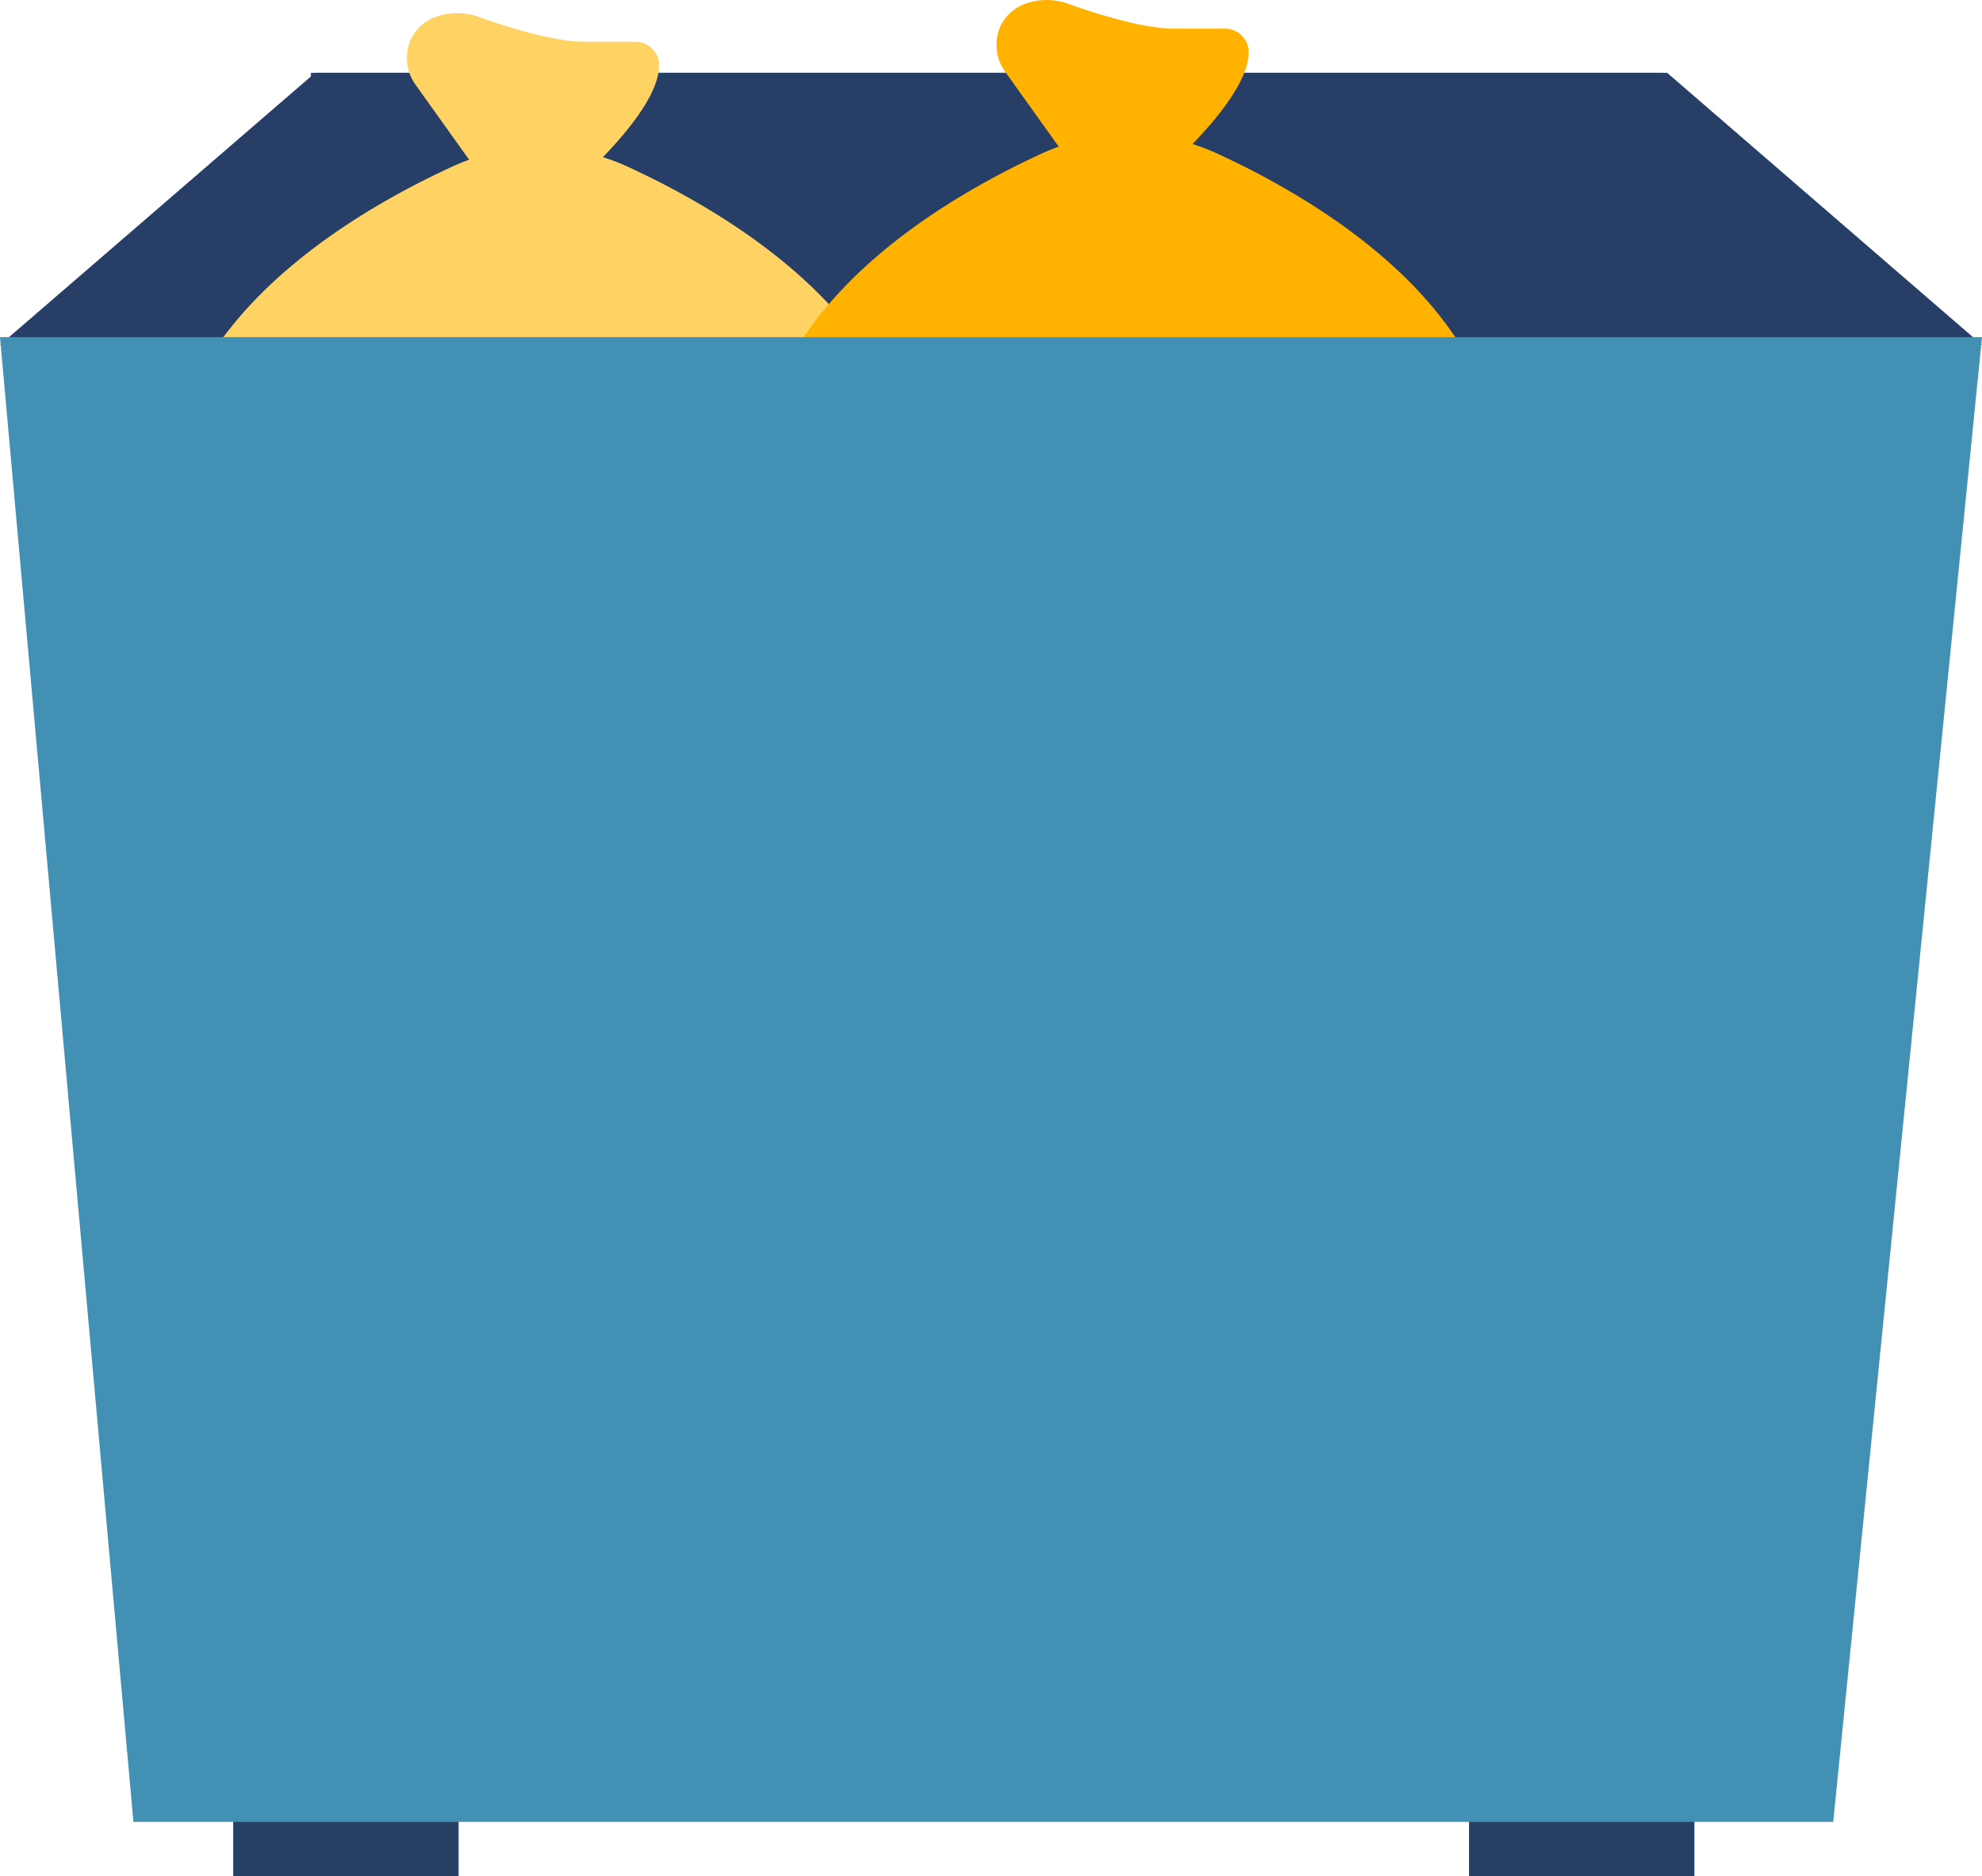 <svg xmlns="http://www.w3.org/2000/svg" xmlns:xlink="http://www.w3.org/1999/xlink" width="302.56" height="286.389" viewBox="0 0 302.56 286.389"><defs><style>.a,.b{fill:none;}.a,.c{clip-rule:evenodd;}.c,.d{fill:#4291b4;}.e{clip-path:url(#a);}.f{clip-path:url(#b);}.g{fill:#274166;}.h{clip-path:url(#c);}.i{fill:#273e66;}.j{clip-path:url(#e);}.k{clip-path:url(#g);}.l{fill:#ffd264;}.m{fill:#ffb300;}.n{clip-path:url(#i);}.o{clip-path:url(#j);}</style><clipPath id="a"><path class="a" d="M455.452-238l-1.939,41.528H249V-238H455.452" transform="translate(-249 238)"/></clipPath><clipPath id="b"><path class="b" d="M-781,277.865H927.571V-930H-781Z" transform="translate(781 930)"/></clipPath><clipPath id="c"><path class="a" d="M511.56-196.472H209L257.1-238H463.5l.854.734,47.2,40.794" transform="translate(-209 238)"/></clipPath><clipPath id="e"><path class="a" d="M239-2.083h34.409V-27H239Z" transform="translate(-239 27)"/></clipPath><clipPath id="g"><path class="a" d="M398-2.083h34.409V-27H398Z" transform="translate(-398 27)"/></clipPath><clipPath id="i"><path class="c" d="M209-204H511.56L488.85,22.623H229.369L209-204" transform="translate(-209 204)"/></clipPath><clipPath id="j"><path class="d" d="M-781,277.865H927.571V-930H-781Z" transform="translate(781 930)"/></clipPath></defs><g transform="translate(-1540.44 -444.611)"><g class="e" transform="translate(1587.901 455.73)"><g class="f" transform="translate(-1222.103 -821.063)"><path class="g" d="M244-243H462.317v53.393H244Z" transform="translate(972.171 1058.131)"/></g></g><g transform="translate(400.44 617)"><g class="h" transform="translate(1140 -161.27)"><g class="f" transform="translate(-1174.643 -821.063)"><path class="i" d="M204-243H518.425v53.393H204Z" transform="translate(964.71 1058.131)"/></g></g><g class="j" transform="translate(1175.595 89.083)"><g class="f" transform="translate(-1210.238 -1071.417)"><path class="g" d="M234-32h46.274V4.782H234Z" transform="translate(970.306 1097.484)"/></g></g><g class="k" transform="translate(1364.25 89.083)"><g class="f" transform="translate(-1398.893 -1071.417)"><path class="g" d="M393-32h46.274V4.782H393Z" transform="translate(999.96 1097.484)"/></g></g><g transform="translate(11211.56 -6218.389)"><path class="l" d="M189.368,38.181,179.537,24.42a7,7,0,0,1-.645-7.345,6.84,6.84,0,0,1,3.838-3.189,9.731,9.731,0,0,1,6.562.143c3.664,1.307,11.1,3.725,15.963,3.725h7.681a3.614,3.614,0,0,1,3.648,2.96c.386,2.776-1.455,7.978-11.329,17.468Z" transform="translate(-10187.586 6034.619)"/><path class="l" d="M132.684,188.416c0-4.369-2.746-7.366-5.218-9.177a9.219,9.219,0,0,1-3.861-7.411V143.02c-2.388-24.26-27.283-39.517-43.3-46.9a32.146,32.146,0,0,0-26.9,0C37.4,103.5,12.5,118.76,10.115,143.02v28.808a9.219,9.219,0,0,1-3.861,7.411c-2.472,1.811-5.218,4.807-5.218,9.177,0,0-1.419,9.079,13.619,9.079H119.065c15.038,0,13.619-9.079,13.619-9.079" transform="translate(-10056 5975.343)"/></g><g transform="translate(11301.56 -6220.389)"><path class="m" d="M189.368,38.181,179.537,24.42a7,7,0,0,1-.645-7.345,6.84,6.84,0,0,1,3.838-3.189,9.731,9.731,0,0,1,6.562.143c3.664,1.307,11.1,3.725,15.963,3.725h7.681a3.614,3.614,0,0,1,3.648,2.96c.386,2.776-1.455,7.978-11.329,17.468Z" transform="translate(-10187.586 6034.619)"/><path class="m" d="M132.684,188.416c0-4.369-2.746-7.366-5.218-9.177a9.219,9.219,0,0,1-3.861-7.411V143.02c-2.388-24.26-27.283-39.517-43.3-46.9a32.146,32.146,0,0,0-26.9,0C37.4,103.5,12.5,118.76,10.115,143.02v28.808a9.219,9.219,0,0,1-3.861,7.411c-2.472,1.811-5.218,4.807-5.218,9.177,0,0-1.419,9.079,13.619,9.079H119.065c15.038,0,13.619-9.079,13.619-9.079" transform="translate(-10056 5975.343)"/></g><g class="n" transform="translate(1140 -120.929)"><g class="o" transform="translate(-1174.643 -861.405)"><path class="d" d="M204-209H518.425V29.488H204Z" transform="translate(964.71 1064.472)"/></g></g></g></g></svg>
